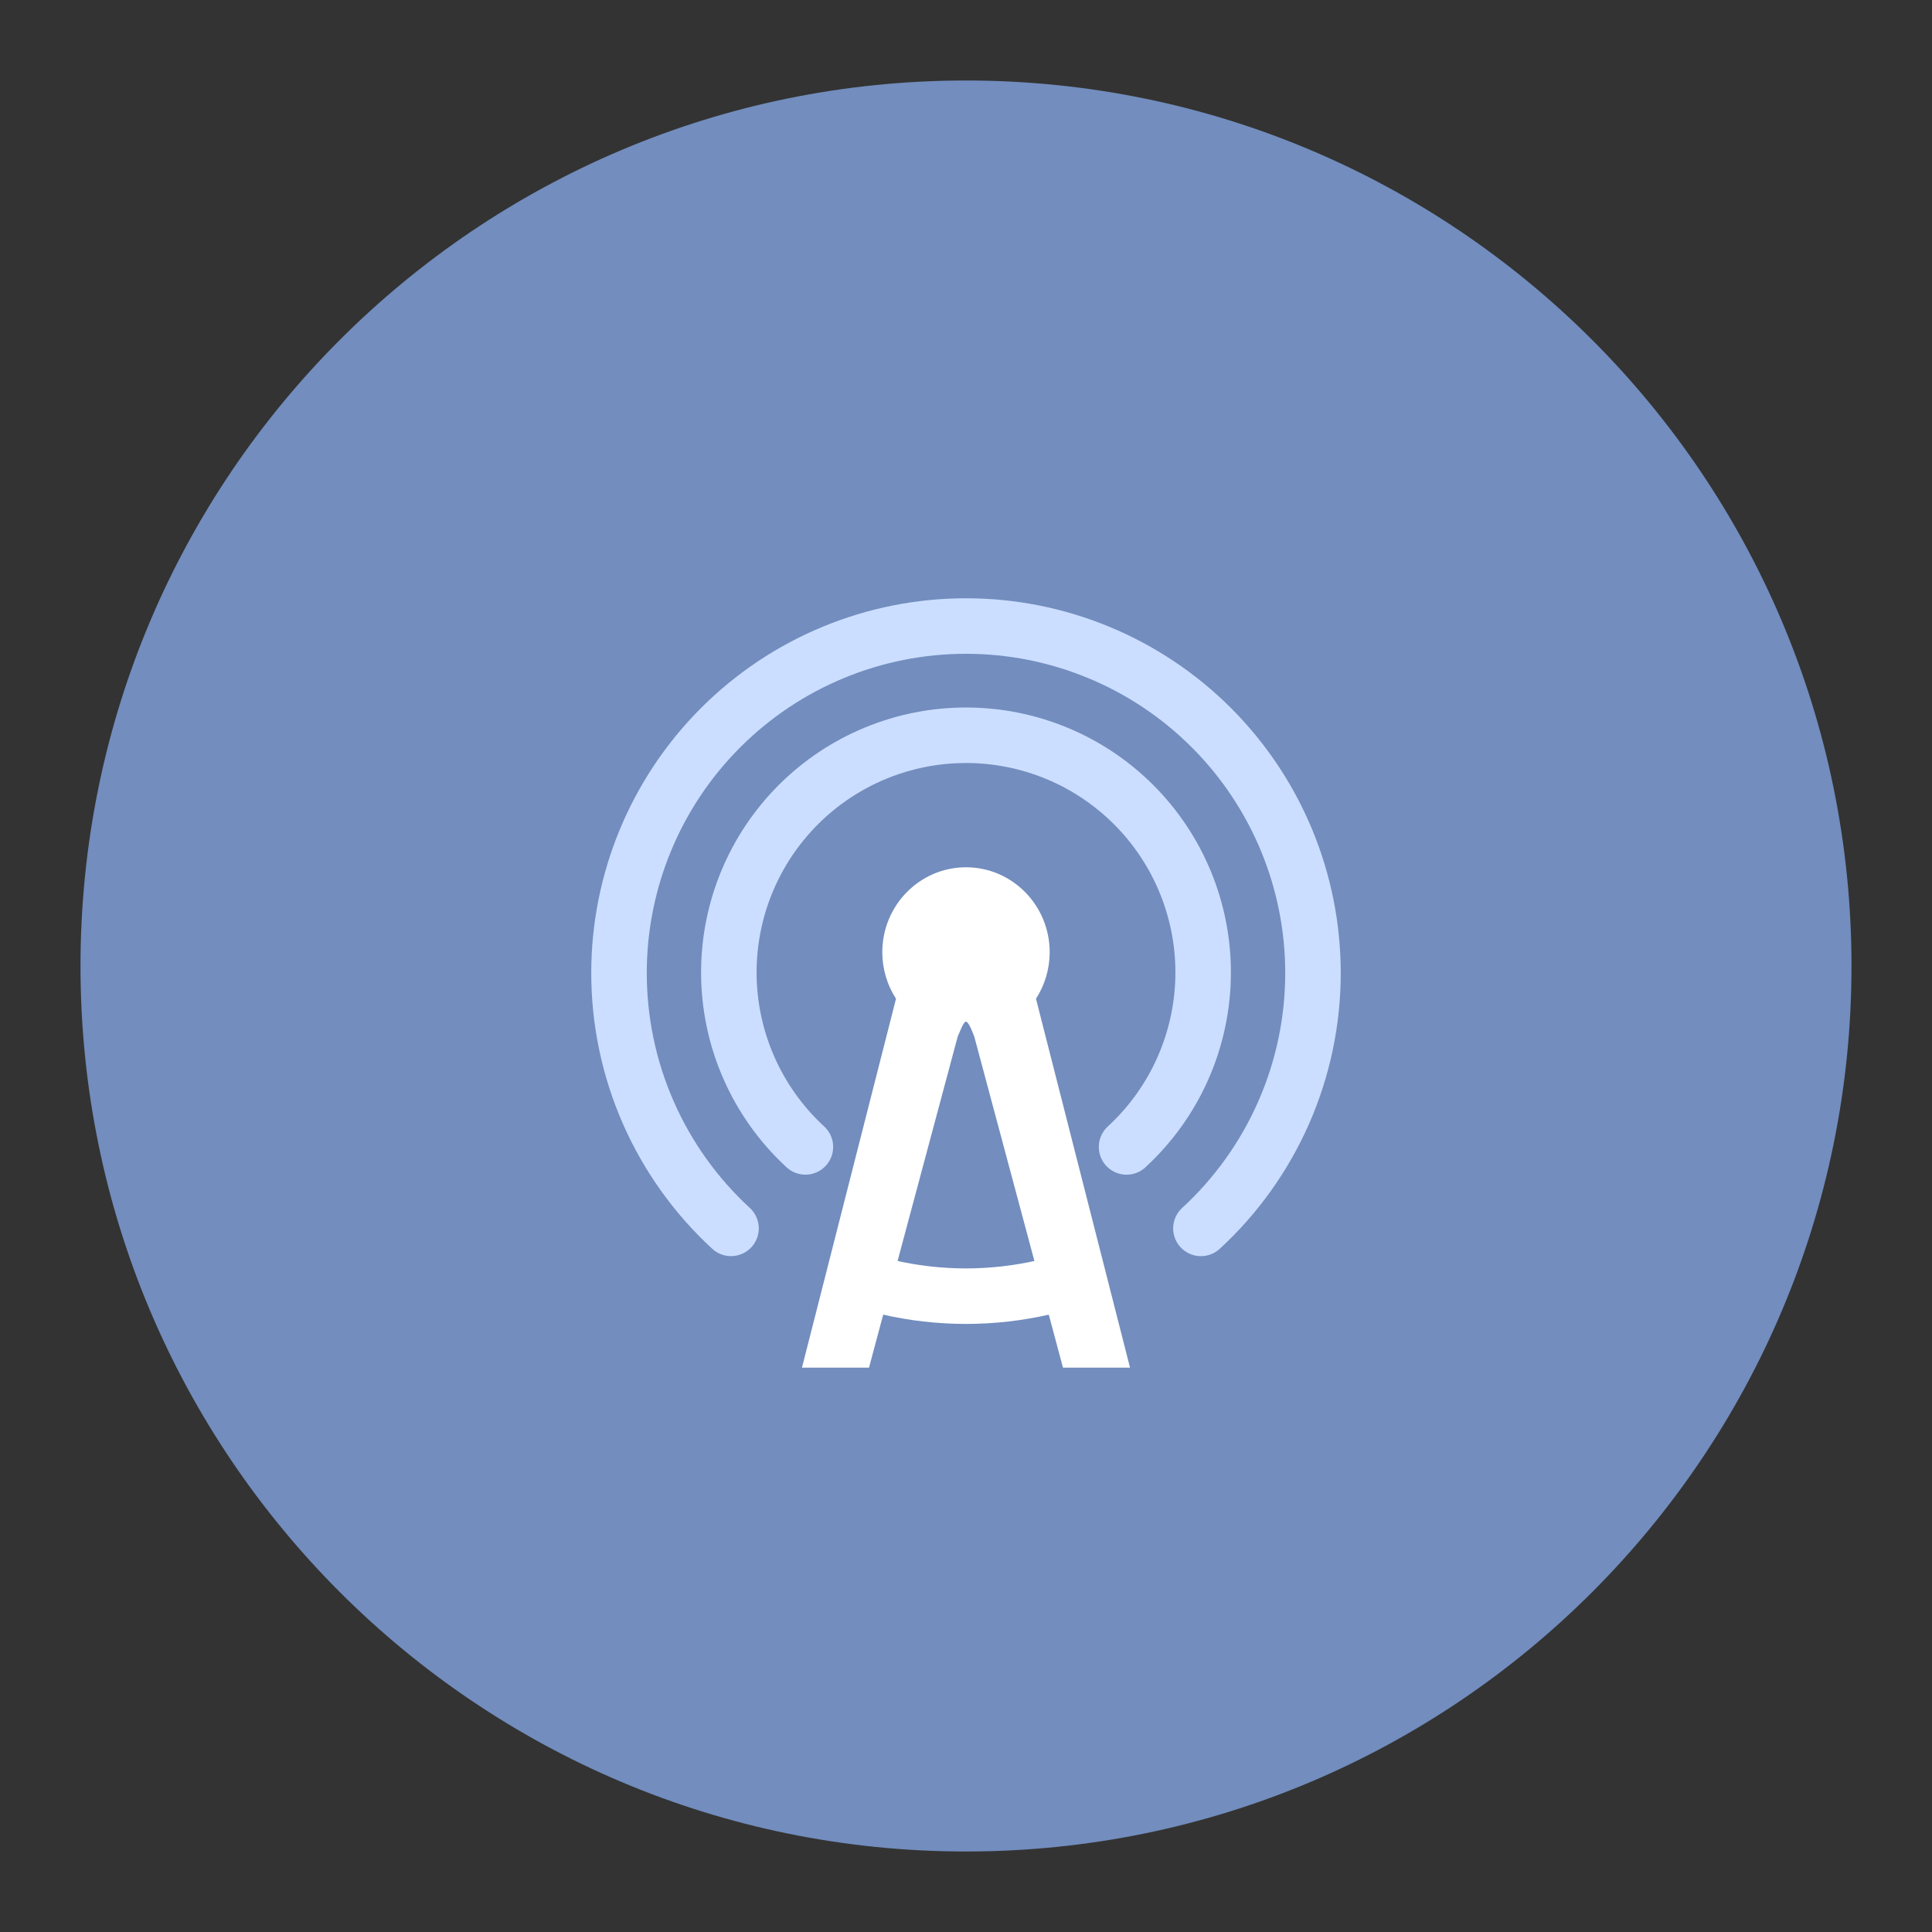 <?xml version="1.0" encoding="UTF-8" standalone="no"?>
<svg
   xmlns:dc="http://purl.org/dc/elements/1.1/"
   xmlns:cc="http://creativecommons.org/ns#"
   xmlns:rdf="http://www.w3.org/1999/02/22-rdf-syntax-ns#"
   xmlns:svg="http://www.w3.org/2000/svg"
   xmlns="http://www.w3.org/2000/svg"
   xmlns:sodipodi="http://sodipodi.sourceforge.net/DTD/sodipodi-0.dtd"
   xmlns:inkscape="http://www.inkscape.org/namespaces/inkscape"
   viewBox="0 0 192 192"
   version="1.1"
   id="svg16"
   sodipodi:docname="antennapod_alt_two.svg"
   inkscape:version="0.92.4 (5da689c313, 2019-01-14)">
  <rect x="0" y="0" width="192" height="192" fill="#333333" stroke="none"/>
  <sodipodi:namedview
     pagecolor="#ffffff"
     bordercolor="#666666"
     borderopacity="1"
     objecttolerance="10"
     gridtolerance="10"
     guidetolerance="10"
     inkscape:pageopacity="0"
     inkscape:pageshadow="2"
     inkscape:window-width="1920"
     inkscape:window-height="1017"
     id="namedview18"
     showgrid="true"
     inkscape:zoom="4.9166667"
     inkscape:cx="114.91525"
     inkscape:cy="98.440681"
     inkscape:window-x="-8"
     inkscape:window-y="-8"
     inkscape:window-maximized="1"
     inkscape:current-layer="svg16"
     inkscape:snap-global="false">
    <inkscape:grid
       type="xygrid"
       id="grid827"
       spacingx="4"
       spacingy="4" />
  </sodipodi:namedview>
  <defs
     id="defs4">
    <style
       id="style2">.a{fill:none;stroke:#b1b5bd;stroke-linecap:round;stroke-linejoin:round;isolation:isolate;opacity:0.63;}</style>
    <linearGradient
       id="paint0_linear_30_5"
       x1="8"
       y1="96"
       x2="184"
       y2="96"
       gradientUnits="userSpaceOnUse">
      <stop
         stop-color="#ABABFF"
         id="stop14" />
      <stop
         offset="1"
         stop-color="#728DBE"
         id="stop16" />
    </linearGradient>
  </defs>
  <path
     inkscape:connector-curvature="0"
     style="clip-rule:evenodd;fill:#728dbe;fill-rule:evenodd"
     d="m 96,184 c 48.6,0 88,-39.4 88,-88 C 184,47.4 144.6,8 96,8 47.4,8 8,47.4 8,96 c 0,48.6 39.4,88 88,88 z"
     id="path2" />
  <path
     inkscape:connector-curvature="0"
     style="fill:none;stroke:#ccdeff;stroke-width:5.517;stroke-linecap:round;stroke-miterlimit:1"
     d="m 72.648,122.072 c -3.509,-3.23 -6.311,-7.152 -8.227,-11.52 -1.916,-4.368 -2.905,-9.085 -2.905,-13.854 0,-9.146 3.633,-17.917 10.1,-24.384 C 78.083,65.847 86.854,62.214 96,62.214 c 4.528,0 9.013,0.892 13.196,2.625 4.184,1.733 7.985,4.273 11.187,7.475 3.202,3.202 5.742,7.004 7.475,11.187 1.733,4.184 2.625,8.668 2.625,13.196 v 0 c 0,4.77 -0.99,9.489 -2.907,13.857 -1.917,4.368 -4.719,8.292 -8.23,11.522"
     stroke-miterlimit="1"
     id="path4" />
  <path
     inkscape:connector-curvature="0"
     style="clip-rule:evenodd;fill:#ffffff;fill-rule:evenodd;stroke-width:0.69"
     d="m 95.999,86.189 c -4.593,6.2e-4 -8.316,3.78 -8.317,8.443 0,1.642 0.475,3.248 1.362,4.622 L 79.699,135.914 h 6.662 l 8.814,-32.899 c 0.173,-0.353 0.549,-1.486 0.824,-1.48 0.276,-0.007 0.704,1.178 0.824,1.48 l 8.815,32.899 h 6.662 L 102.955,99.254 c 0.887,-1.373 1.36,-2.979 1.362,-4.622 -6.9e-4,-4.663 -3.725,-8.443 -8.318,-8.443 z"
     id="path6" />
  <path
     inkscape:connector-curvature="0"
     style="stroke:#ffffff;stroke-width:5.517;stroke-linecap:round;stroke-miterlimit:1"
     d="m 103.764,127.926 c -2.546,0.588 -5.151,0.886 -7.764,0.886 -2.613,0 -5.218,-0.297 -7.764,-0.886"
     stroke-miterlimit="1"
     id="path10" />
  <path
     inkscape:connector-curvature="0"
     style="fill:none;stroke:#ccdeff;stroke-width:5.517;stroke-linecap:round;stroke-miterlimit:1"
     d="m 80.04,113.978 c -2.398,-2.208 -4.313,-4.888 -5.623,-7.873 -1.31,-2.985 -1.986,-6.209 -1.986,-9.468 0,-6.251 2.483,-12.245 6.903,-16.665 C 83.755,75.551 89.749,73.068 96,73.068 c 6.251,0 12.245,2.483 16.665,6.903 4.42,4.42 6.903,10.414 6.903,16.665 0,3.26 -0.677,6.485 -1.986,9.471 -1.31,2.986 -3.226,5.667 -5.625,7.874"
     stroke-miterlimit="1"
     id="path12" />
</svg>
